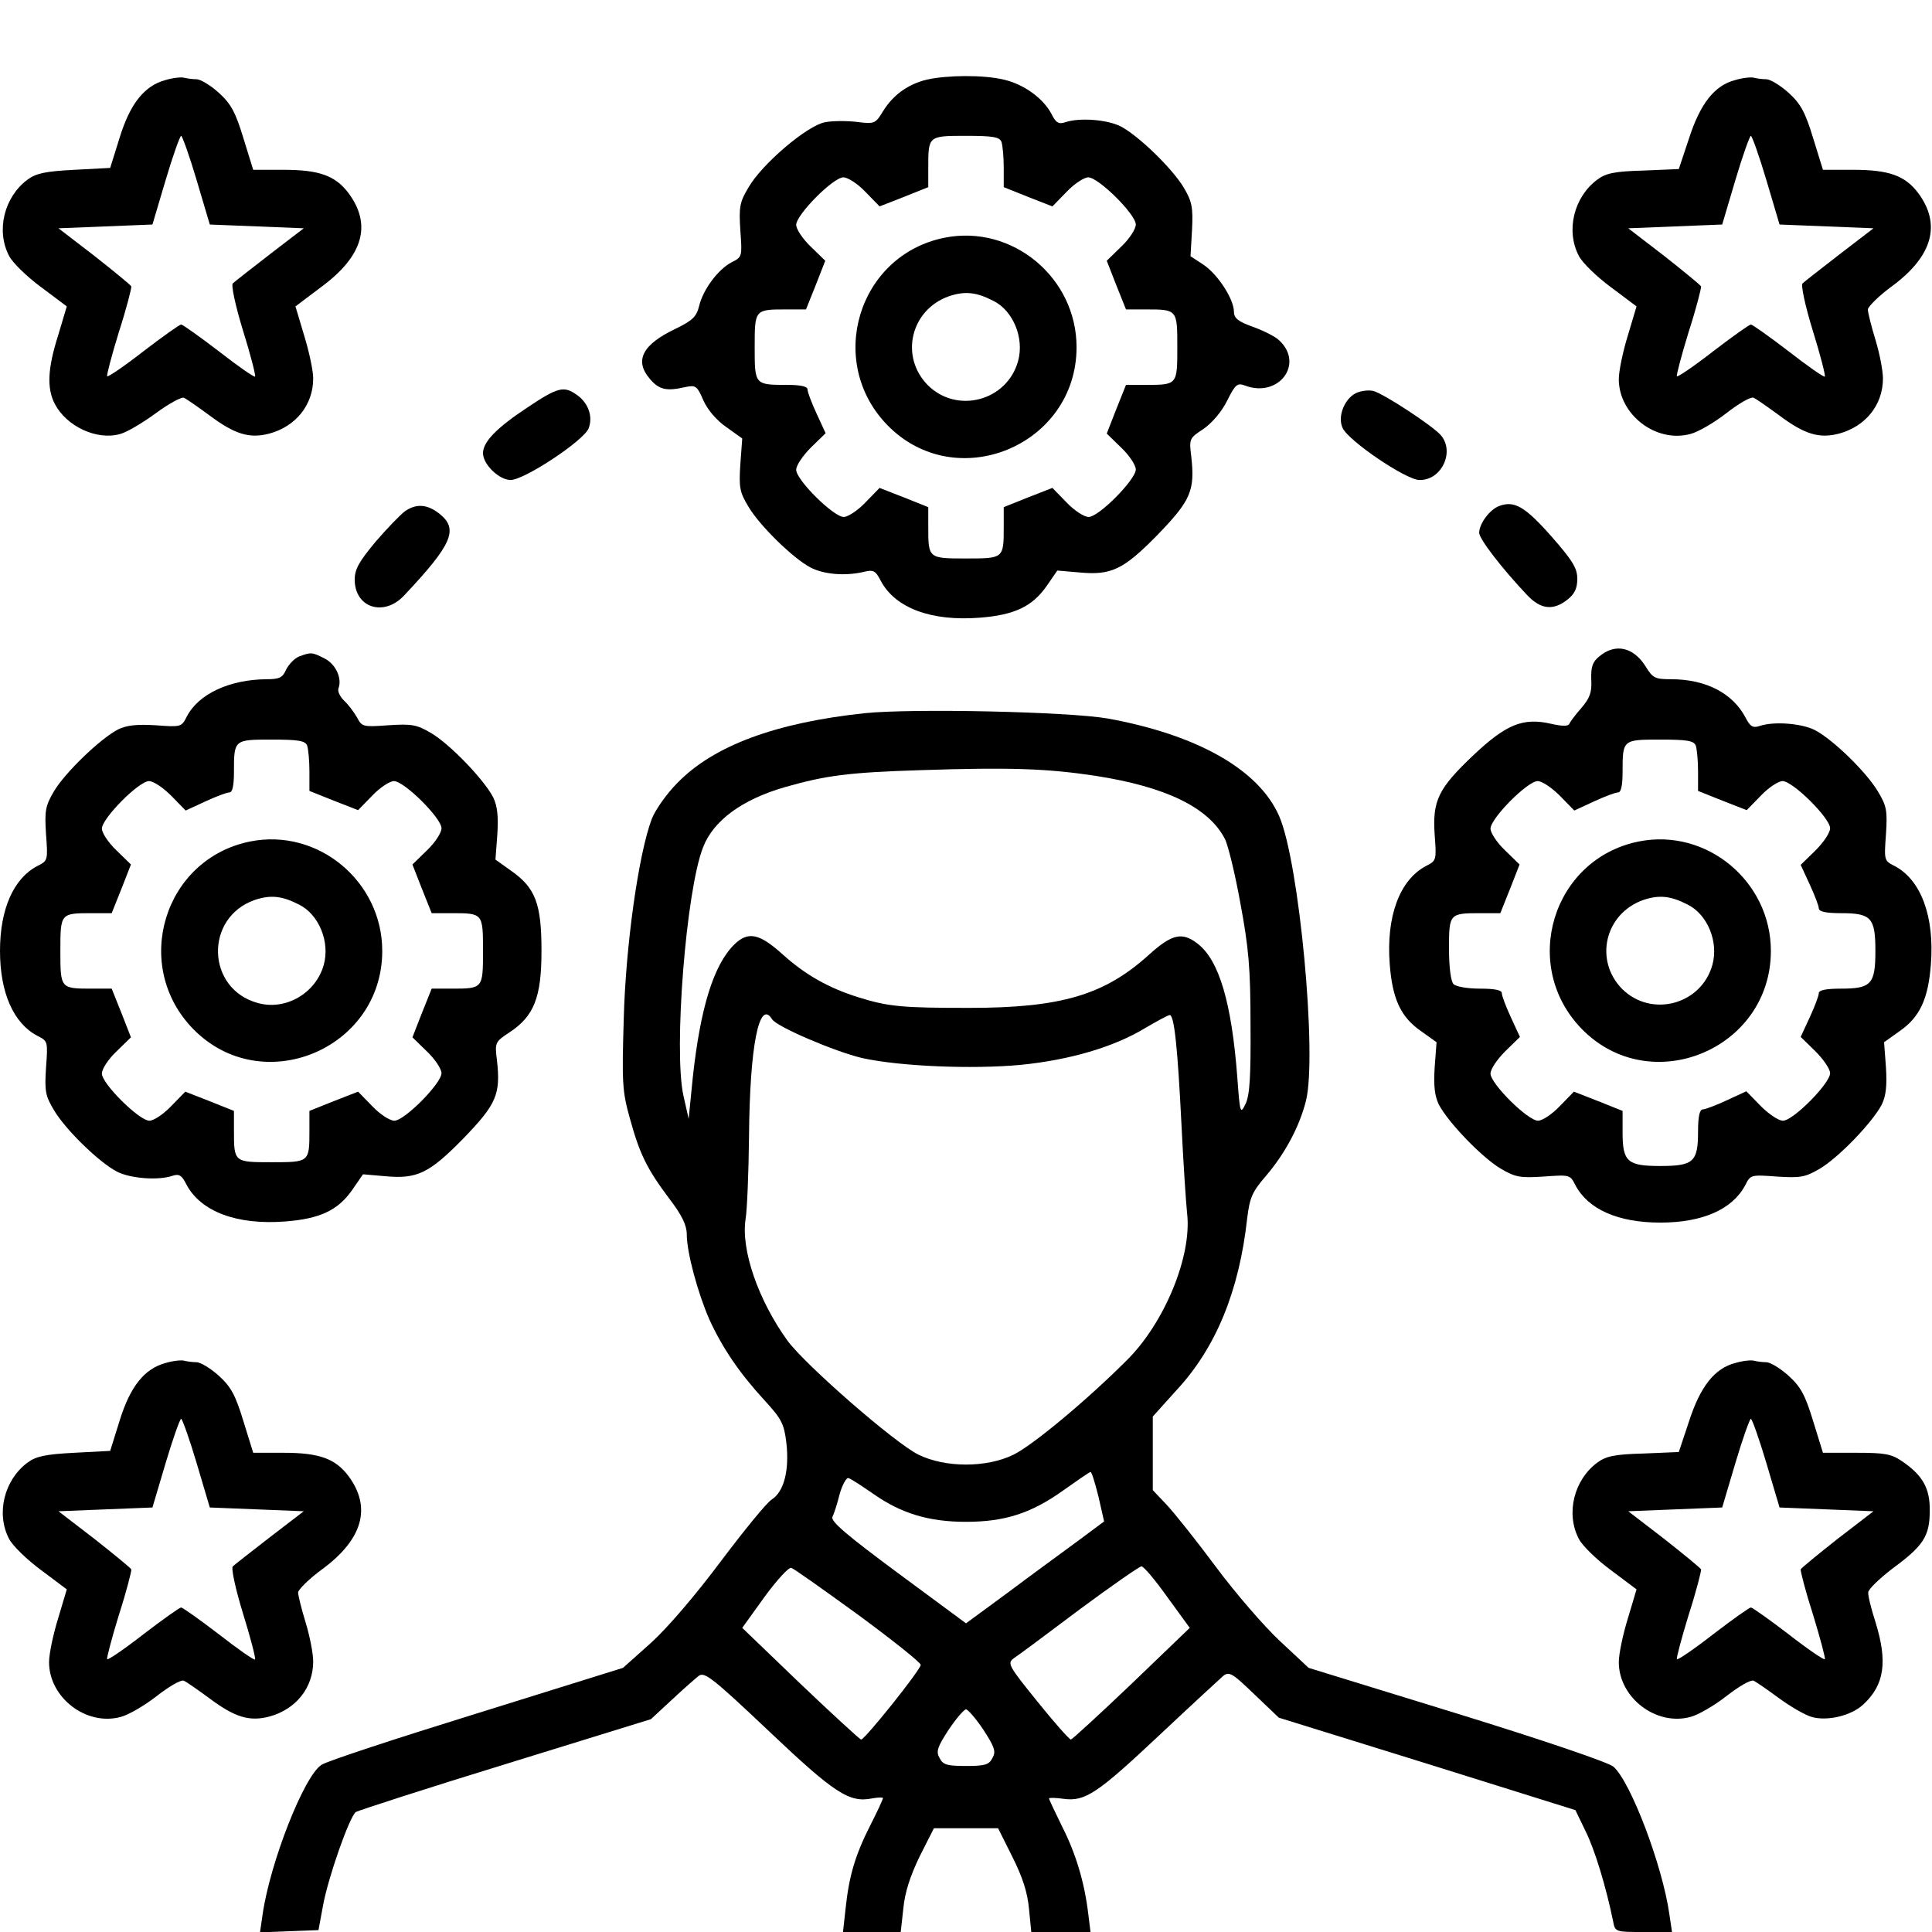 <?xml version="1.0" standalone="no"?>
<!DOCTYPE svg PUBLIC "-//W3C//DTD SVG 20010904//EN"
 "http://www.w3.org/TR/2001/REC-SVG-20010904/DTD/svg10.dtd">
<svg version="1.0" xmlns="http://www.w3.org/2000/svg"
 width="512pt" height="512pt" viewBox="0 0 512 512"
 preserveAspectRatio="xMidYMid meet">

<g transform="translate(0,512) scale(0.1,-0.1)"
fill="#000000" stroke="none">
<path d="M439 4908 c-56 -15 -94 -62 -122 -153 l-25 -80 -95 -5 c-76 -4 -101
-9 -124 -26 -62 -46 -84 -135 -49 -202 9 -18 47 -55 85 -83 l68 -51 -23 -77
c-28 -88 -30 -140 -9 -181 31 -60 112 -98 174 -80 18 5 60 30 94 55 34 25 67
43 74 41 7 -3 37 -24 67 -46 68 -51 107 -63 160 -49 70 19 116 76 116 146 0
21 -11 72 -24 114 l-23 77 69 52 c111 82 134 165 71 249 -35 46 -78 61 -172
61 l-80 0 -26 84 c-21 69 -33 91 -65 120 -22 20 -49 36 -59 36 -11 0 -25 2
-33 4 -7 2 -29 0 -49 -6z m82 -265 l35 -118 125 -5 124 -5 -90 -69 c-49 -38
-94 -73 -98 -77 -5 -4 7 -60 27 -125 20 -64 34 -119 32 -122 -3 -2 -46 28 -96
67 -51 39 -96 71 -100 71 -4 0 -49 -32 -100 -71 -50 -39 -94 -69 -96 -66 -2 2
12 55 31 117 20 62 34 117 33 121 -2 4 -46 40 -98 81 l-95 73 124 5 125 5 35
118 c19 64 38 117 41 117 3 0 22 -53 41 -117z"/>
<path d="M2456 4909 c-49 -12 -89 -40 -116 -84 -20 -33 -23 -34 -70 -28 -26 3
-64 3 -84 -1 -47 -9 -166 -110 -202 -172 -24 -40 -26 -52 -22 -115 5 -69 5
-70 -23 -84 -36 -19 -75 -71 -86 -115 -7 -29 -17 -39 -62 -61 -89 -42 -111
-85 -68 -134 24 -28 44 -32 92 -21 29 6 32 4 49 -35 11 -25 35 -53 61 -71 l42
-30 -5 -68 c-4 -61 -2 -74 21 -112 29 -50 119 -138 165 -162 35 -18 90 -23
139 -12 28 7 33 4 47 -23 38 -72 133 -108 262 -98 91 7 139 29 177 83 l29 42
58 -5 c85 -8 117 7 208 100 88 91 99 117 89 207 -6 47 -5 49 32 73 23 16 48
45 63 75 22 44 27 48 48 40 89 -33 157 58 90 120 -10 10 -42 26 -70 36 -39 14
-50 23 -50 40 0 33 -42 98 -80 124 l-35 23 4 70 c3 59 0 75 -22 112 -30 50
-119 137 -167 162 -35 18 -109 24 -147 11 -18 -6 -25 -1 -37 23 -22 41 -73 78
-126 90 -54 13 -150 12 -204 0z m198 -165 c3 -9 6 -39 6 -68 l0 -52 65 -26 64
-25 38 39 c20 21 46 38 57 38 27 0 126 -98 126 -125 0 -12 -17 -38 -38 -58
l-39 -38 25 -64 26 -65 52 0 c84 0 84 0 84 -100 0 -100 0 -100 -84 -100 l-52
0 -26 -65 -25 -64 39 -38 c21 -20 38 -46 38 -57 0 -27 -98 -126 -125 -126 -12
0 -38 17 -58 38 l-38 39 -64 -25 -65 -26 0 -52 c0 -84 0 -84 -100 -84 -100 0
-100 0 -100 84 l0 52 -65 26 -64 25 -38 -39 c-20 -21 -46 -38 -57 -38 -27 0
-126 98 -126 125 0 12 18 38 39 59 l39 38 -24 52 c-13 28 -24 57 -24 64 0 8
-18 12 -54 12 -86 0 -86 0 -86 100 0 100 0 100 84 100 l52 0 26 65 25 64 -39
38 c-21 20 -38 46 -38 57 0 27 98 126 125 126 12 0 38 -17 58 -38 l38 -39 64
25 65 26 0 52 c0 84 0 84 100 84 71 0 89 -3 94 -16z"/>
<path d="M2503 4490 c-229 -46 -315 -329 -151 -497 182 -186 501 -54 501 207
0 184 -170 326 -350 290z m129 -167 c53 -26 83 -99 66 -160 -29 -105 -161
-141 -239 -64 -75 76 -46 200 56 236 42 14 72 11 117 -12z"/>
<path d="M4599 4908 c-55 -14 -93 -62 -123 -155 l-27 -81 -94 -4 c-76 -2 -99
-7 -122 -24 -62 -46 -84 -135 -49 -202 9 -18 47 -55 85 -83 l68 -51 -23 -77
c-13 -42 -24 -94 -24 -116 0 -94 99 -170 190 -145 20 5 63 30 95 55 32 25 64
44 72 41 7 -3 37 -24 67 -46 68 -51 107 -63 160 -49 70 19 116 76 116 146 0
21 -9 67 -20 103 -11 36 -20 72 -20 80 1 8 30 37 66 63 106 79 129 163 67 246
-35 46 -78 61 -172 61 l-80 0 -26 84 c-21 69 -33 91 -65 120 -22 20 -49 36
-59 36 -11 0 -25 2 -33 4 -7 2 -29 0 -49 -6z m82 -265 l35 -118 125 -5 124 -5
-90 -69 c-49 -38 -94 -73 -98 -77 -5 -4 7 -60 27 -125 20 -64 34 -119 32 -122
-3 -2 -46 28 -96 67 -51 39 -96 71 -100 71 -4 0 -49 -32 -100 -71 -50 -39 -94
-69 -96 -66 -2 2 12 55 31 117 20 62 34 117 33 121 -2 4 -46 40 -98 81 l-95
73 124 5 125 5 35 118 c19 64 38 117 41 117 3 0 22 -53 41 -117z"/>
<path d="M1396 4039 c-80 -53 -116 -90 -116 -120 0 -30 43 -71 73 -71 37 0
195 105 207 137 12 31 -1 68 -32 89 -34 24 -50 20 -132 -35z"/>
<path d="M3593 4078 c-30 -15 -49 -62 -35 -92 15 -34 167 -137 203 -138 58 -2
95 73 58 118 -21 25 -154 112 -180 118 -13 3 -34 0 -46 -6z"/>
<path d="M3973 3779 c-25 -9 -53 -47 -53 -71 0 -16 59 -93 127 -165 36 -38 69
-42 107 -12 19 15 26 30 26 55 0 28 -12 48 -69 113 -70 79 -98 95 -138 80z"/>
<path d="M1073 3765 c-12 -9 -47 -45 -78 -81 -43 -52 -55 -72 -55 -100 0 -75
78 -100 132 -41 127 135 144 175 92 216 -32 25 -61 27 -91 6z"/>
<path d="M4239 3381 c-19 -15 -23 -28 -22 -62 2 -34 -4 -49 -26 -75 -16 -18
-30 -37 -32 -42 -3 -7 -18 -7 -49 0 -74 17 -119 -2 -205 -83 -94 -89 -109
-121 -103 -211 5 -67 5 -69 -23 -83 -70 -37 -106 -134 -96 -261 7 -91 29 -139
82 -176 l42 -30 -5 -67 c-3 -49 0 -75 11 -98 25 -48 115 -141 164 -170 39 -23
52 -25 114 -21 69 5 70 5 84 -23 34 -64 113 -99 225 -99 112 0 191 35 225 99
14 28 15 28 84 23 62 -4 75 -2 114 21 49 29 139 122 164 170 11 23 14 49 11
98 l-5 67 42 30 c53 37 75 85 82 176 10 127 -26 224 -96 261 -28 14 -28 15
-23 84 4 62 2 75 -21 113 -30 51 -119 138 -167 163 -35 18 -109 24 -147 11
-18 -6 -25 -1 -37 22 -34 65 -105 102 -198 102 -42 0 -48 3 -67 34 -32 51 -80
62 -122 27z m255 -237 c3 -9 6 -39 6 -68 l0 -52 65 -26 64 -25 38 39 c20 21
46 38 57 38 27 0 126 -98 126 -125 0 -12 -18 -38 -39 -59 l-39 -38 24 -52 c13
-28 24 -57 24 -63 0 -9 19 -13 59 -13 80 0 91 -12 91 -100 0 -88 -11 -100 -91
-100 -40 0 -59 -4 -59 -12 0 -7 -11 -36 -24 -64 l-24 -52 39 -38 c21 -21 39
-47 39 -58 0 -27 -98 -126 -125 -126 -12 0 -38 18 -59 39 l-38 39 -52 -24
c-28 -13 -57 -24 -63 -24 -9 0 -13 -19 -13 -59 0 -80 -12 -91 -100 -91 -87 0
-100 11 -100 89 l0 57 -65 26 -64 25 -38 -39 c-20 -21 -46 -38 -57 -38 -27 0
-126 98 -126 125 0 12 18 38 39 59 l39 38 -24 52 c-13 28 -24 57 -24 64 0 8
-18 12 -58 12 -32 0 -63 5 -70 12 -7 7 -12 44 -12 94 0 93 1 94 84 94 l52 0
26 65 25 64 -39 38 c-21 20 -38 46 -38 57 0 27 98 126 125 126 12 0 38 -18 59
-39 l38 -39 52 24 c28 13 57 24 64 24 8 0 12 18 12 54 0 86 0 86 100 86 71 0
89 -3 94 -16z"/>
<path d="M4343 2890 c-229 -46 -315 -329 -151 -497 182 -186 501 -54 501 207
0 184 -170 326 -350 290z m129 -167 c53 -26 83 -99 66 -160 -29 -105 -161
-141 -239 -64 -75 76 -46 200 56 236 42 14 72 11 117 -12z"/>
<path d="M792 3380 c-12 -5 -27 -21 -34 -35 -9 -21 -18 -25 -52 -25 -98 -1
-180 -39 -211 -99 -14 -28 -16 -28 -83 -23 -50 3 -76 0 -99 -11 -48 -25 -141
-115 -170 -164 -23 -39 -25 -52 -21 -114 5 -69 5 -70 -23 -84 -63 -33 -99
-114 -99 -225 0 -111 36 -192 99 -225 28 -14 28 -15 23 -84 -4 -62 -2 -75 21
-113 30 -51 119 -138 167 -163 35 -18 109 -24 147 -11 18 6 25 1 37 -23 38
-72 134 -108 262 -98 91 7 139 29 177 83 l29 42 58 -5 c85 -8 117 7 208 100
88 91 99 117 89 207 -6 47 -5 49 33 74 65 43 85 92 85 216 0 125 -16 167 -80
212 l-42 30 5 67 c3 49 0 75 -11 98 -25 48 -115 141 -164 170 -39 23 -52 25
-114 21 -67 -5 -70 -4 -83 21 -8 14 -23 34 -34 44 -11 11 -18 25 -15 33 10 26
-7 64 -37 79 -33 17 -36 17 -68 5z m22 -236 c3 -9 6 -39 6 -68 l0 -52 65 -26
64 -25 38 39 c20 21 46 38 57 38 27 0 126 -98 126 -125 0 -12 -17 -38 -38 -58
l-39 -38 25 -64 26 -65 52 0 c84 0 84 0 84 -100 0 -100 0 -100 -84 -100 l-52
0 -26 -65 -25 -64 39 -38 c21 -20 38 -46 38 -57 0 -27 -98 -126 -125 -126 -12
0 -38 17 -58 38 l-38 39 -64 -25 -65 -26 0 -52 c0 -84 0 -84 -100 -84 -100 0
-100 0 -100 84 l0 52 -65 26 -64 25 -38 -39 c-20 -21 -46 -38 -57 -38 -27 0
-126 98 -126 125 0 12 17 38 38 58 l39 38 -25 64 -26 65 -52 0 c-84 0 -84 0
-84 100 0 100 0 100 84 100 l52 0 26 65 25 64 -39 38 c-21 20 -38 46 -38 57 0
27 98 126 125 126 12 0 38 -18 59 -39 l38 -39 52 24 c28 13 57 24 64 24 8 0
12 18 12 54 0 86 0 86 100 86 71 0 89 -3 94 -16z"/>
<path d="M663 2890 c-229 -46 -315 -329 -151 -497 182 -186 501 -54 501 207 0
184 -170 326 -350 290z m129 -167 c53 -26 83 -99 66 -160 -21 -75 -101 -122
-175 -101 -136 37 -142 226 -8 273 42 14 72 11 117 -12z"/>
<path d="M2292 3230 c-236 -25 -401 -86 -497 -185 -28 -28 -59 -72 -68 -96
-35 -93 -69 -336 -74 -529 -5 -168 -4 -192 16 -263 26 -95 45 -134 105 -214
33 -43 46 -70 46 -94 0 -48 29 -155 60 -226 35 -76 79 -141 146 -214 45 -49
52 -62 58 -113 8 -72 -6 -129 -39 -150 -14 -9 -74 -83 -135 -164 -65 -87 -140
-175 -184 -215 l-75 -67 -388 -121 c-213 -66 -399 -127 -411 -136 -46 -29
-136 -258 -156 -396 l-7 -48 77 3 78 3 12 65 c14 76 70 235 87 248 7 4 185 62
397 127 l385 119 55 51 c30 28 63 57 72 64 15 11 37 -6 186 -147 174 -165 213
-190 273 -178 16 3 29 3 29 1 0 -3 -15 -36 -34 -73 -40 -79 -56 -134 -65 -219
l-7 -63 77 0 76 0 7 63 c4 42 18 85 43 137 l38 75 85 0 85 0 38 -76 c27 -54
40 -94 44 -138 l6 -61 78 0 79 0 -6 48 c-10 84 -33 160 -69 231 -19 39 -35 72
-35 75 0 2 17 2 38 -1 58 -8 90 14 257 171 83 78 158 147 167 155 16 12 25 6
82 -49 l65 -62 393 -122 393 -123 27 -56 c24 -48 54 -146 73 -239 5 -28 7 -28
81 -28 l75 0 -7 47 c-18 128 -102 350 -148 391 -12 11 -185 70 -415 141 l-393
121 -76 71 c-41 38 -118 127 -170 197 -52 70 -111 144 -131 165 l-36 38 0 98
0 97 63 70 c105 113 166 264 187 454 7 57 13 71 51 115 50 59 88 130 105 198
30 121 -18 633 -71 754 -54 124 -218 216 -455 259 -106 18 -515 27 -643 14z
m611 -166 c187 -29 300 -84 343 -167 8 -15 27 -92 41 -170 22 -118 27 -172 27
-322 1 -137 -2 -187 -13 -210 -14 -29 -15 -26 -22 70 -15 197 -48 310 -105
354 -41 32 -68 26 -129 -29 -118 -107 -233 -141 -477 -141 -176 0 -213 3 -293
28 -80 25 -141 60 -200 113 -63 57 -93 63 -130 26 -54 -54 -89 -167 -109 -351
l-11 -110 -14 62 c-26 120 7 542 52 657 27 71 103 127 217 160 109 31 168 39
360 45 240 8 337 4 463 -15z m-857 -645 c12 -20 167 -86 239 -103 100 -22 291
-30 420 -18 130 13 246 47 329 97 32 19 62 35 66 35 12 0 21 -89 31 -290 5
-102 12 -208 15 -236 13 -113 -60 -290 -160 -389 -106 -106 -249 -225 -300
-250 -71 -35 -181 -35 -252 0 -63 31 -300 238 -347 302 -78 108 -124 242 -111
323 4 25 8 124 9 220 2 238 27 364 61 309z m865 -1265 l15 -66 -70 -52 c-39
-29 -122 -89 -183 -135 l-113 -83 -180 133 c-135 100 -179 137 -174 149 4 8
13 35 19 60 7 25 18 44 23 43 6 -1 36 -21 68 -43 73 -51 146 -73 244 -73 103
0 173 23 256 82 38 27 71 50 74 50 3 1 12 -29 21 -65z m-636 -314 c91 -67 165
-126 165 -132 0 -13 -148 -198 -158 -198 -4 1 -76 67 -161 148 l-154 148 59
82 c33 45 64 79 71 77 7 -2 87 -59 178 -125z m819 47 l59 -81 -154 -148 c-85
-81 -157 -147 -161 -148 -4 0 -44 45 -89 101 -76 94 -80 101 -63 114 11 7 89
65 174 129 85 63 160 115 165 115 6 0 37 -37 69 -82z m-488 -351 c30 -46 34
-58 24 -75 -9 -18 -20 -21 -70 -21 -50 0 -61 3 -70 21 -10 17 -6 29 24 75 20
30 41 54 46 54 5 0 26 -24 46 -54z"/>
<path d="M439 1508 c-56 -15 -94 -62 -122 -153 l-25 -80 -95 -5 c-76 -4 -101
-9 -124 -26 -62 -46 -84 -135 -49 -202 9 -18 47 -55 85 -83 l68 -51 -23 -77
c-13 -42 -24 -94 -24 -116 0 -94 99 -170 190 -145 20 5 63 30 95 55 32 25 64
44 72 41 7 -3 37 -24 67 -46 68 -51 107 -63 160 -49 70 19 116 76 116 146 0
21 -9 67 -20 103 -11 36 -20 72 -20 80 1 8 30 37 66 63 106 79 129 163 67 246
-35 46 -78 61 -172 61 l-80 0 -26 84 c-21 69 -33 91 -65 120 -22 20 -49 36
-59 36 -11 0 -25 2 -33 4 -7 2 -29 0 -49 -6z m82 -265 l35 -118 125 -5 124 -5
-90 -69 c-49 -38 -94 -73 -98 -77 -5 -4 7 -60 27 -125 20 -64 34 -119 32 -122
-3 -2 -46 28 -96 67 -51 39 -96 71 -100 71 -4 0 -49 -32 -100 -71 -50 -39 -94
-69 -96 -66 -2 2 12 55 31 117 20 62 34 117 33 121 -2 4 -46 40 -98 81 l-95
73 124 5 125 5 35 118 c19 64 38 117 41 117 3 0 22 -53 41 -117z"/>
<path d="M4599 1508 c-55 -14 -93 -62 -123 -155 l-27 -81 -94 -4 c-76 -2 -99
-7 -122 -24 -62 -46 -84 -135 -49 -202 9 -18 47 -55 85 -83 l68 -51 -23 -77
c-13 -42 -24 -94 -24 -116 0 -94 99 -170 190 -145 20 5 63 30 95 55 32 25 64
44 72 41 7 -3 37 -24 67 -46 30 -22 69 -45 87 -50 41 -12 105 3 137 33 56 52
65 113 32 219 -11 34 -20 70 -19 78 0 8 29 36 64 63 82 60 99 86 99 153 1 59
-18 94 -74 132 -28 19 -46 22 -121 22 l-88 0 -26 84 c-21 69 -33 91 -65 120
-22 20 -49 36 -59 36 -11 0 -25 2 -33 4 -7 2 -29 0 -49 -6z m82 -265 l35 -118
125 -5 124 -5 -95 -73 c-52 -41 -96 -77 -98 -81 -1 -4 13 -59 33 -121 19 -62
33 -115 31 -117 -2 -3 -46 27 -96 66 -51 39 -96 71 -100 71 -4 0 -49 -32 -100
-71 -50 -39 -94 -69 -96 -66 -2 2 12 55 31 117 20 62 34 117 33 121 -2 4 -46
40 -98 81 l-95 73 124 5 125 5 35 118 c19 64 38 117 41 117 3 0 22 -53 41
-117z"/>
</g>
</svg>

